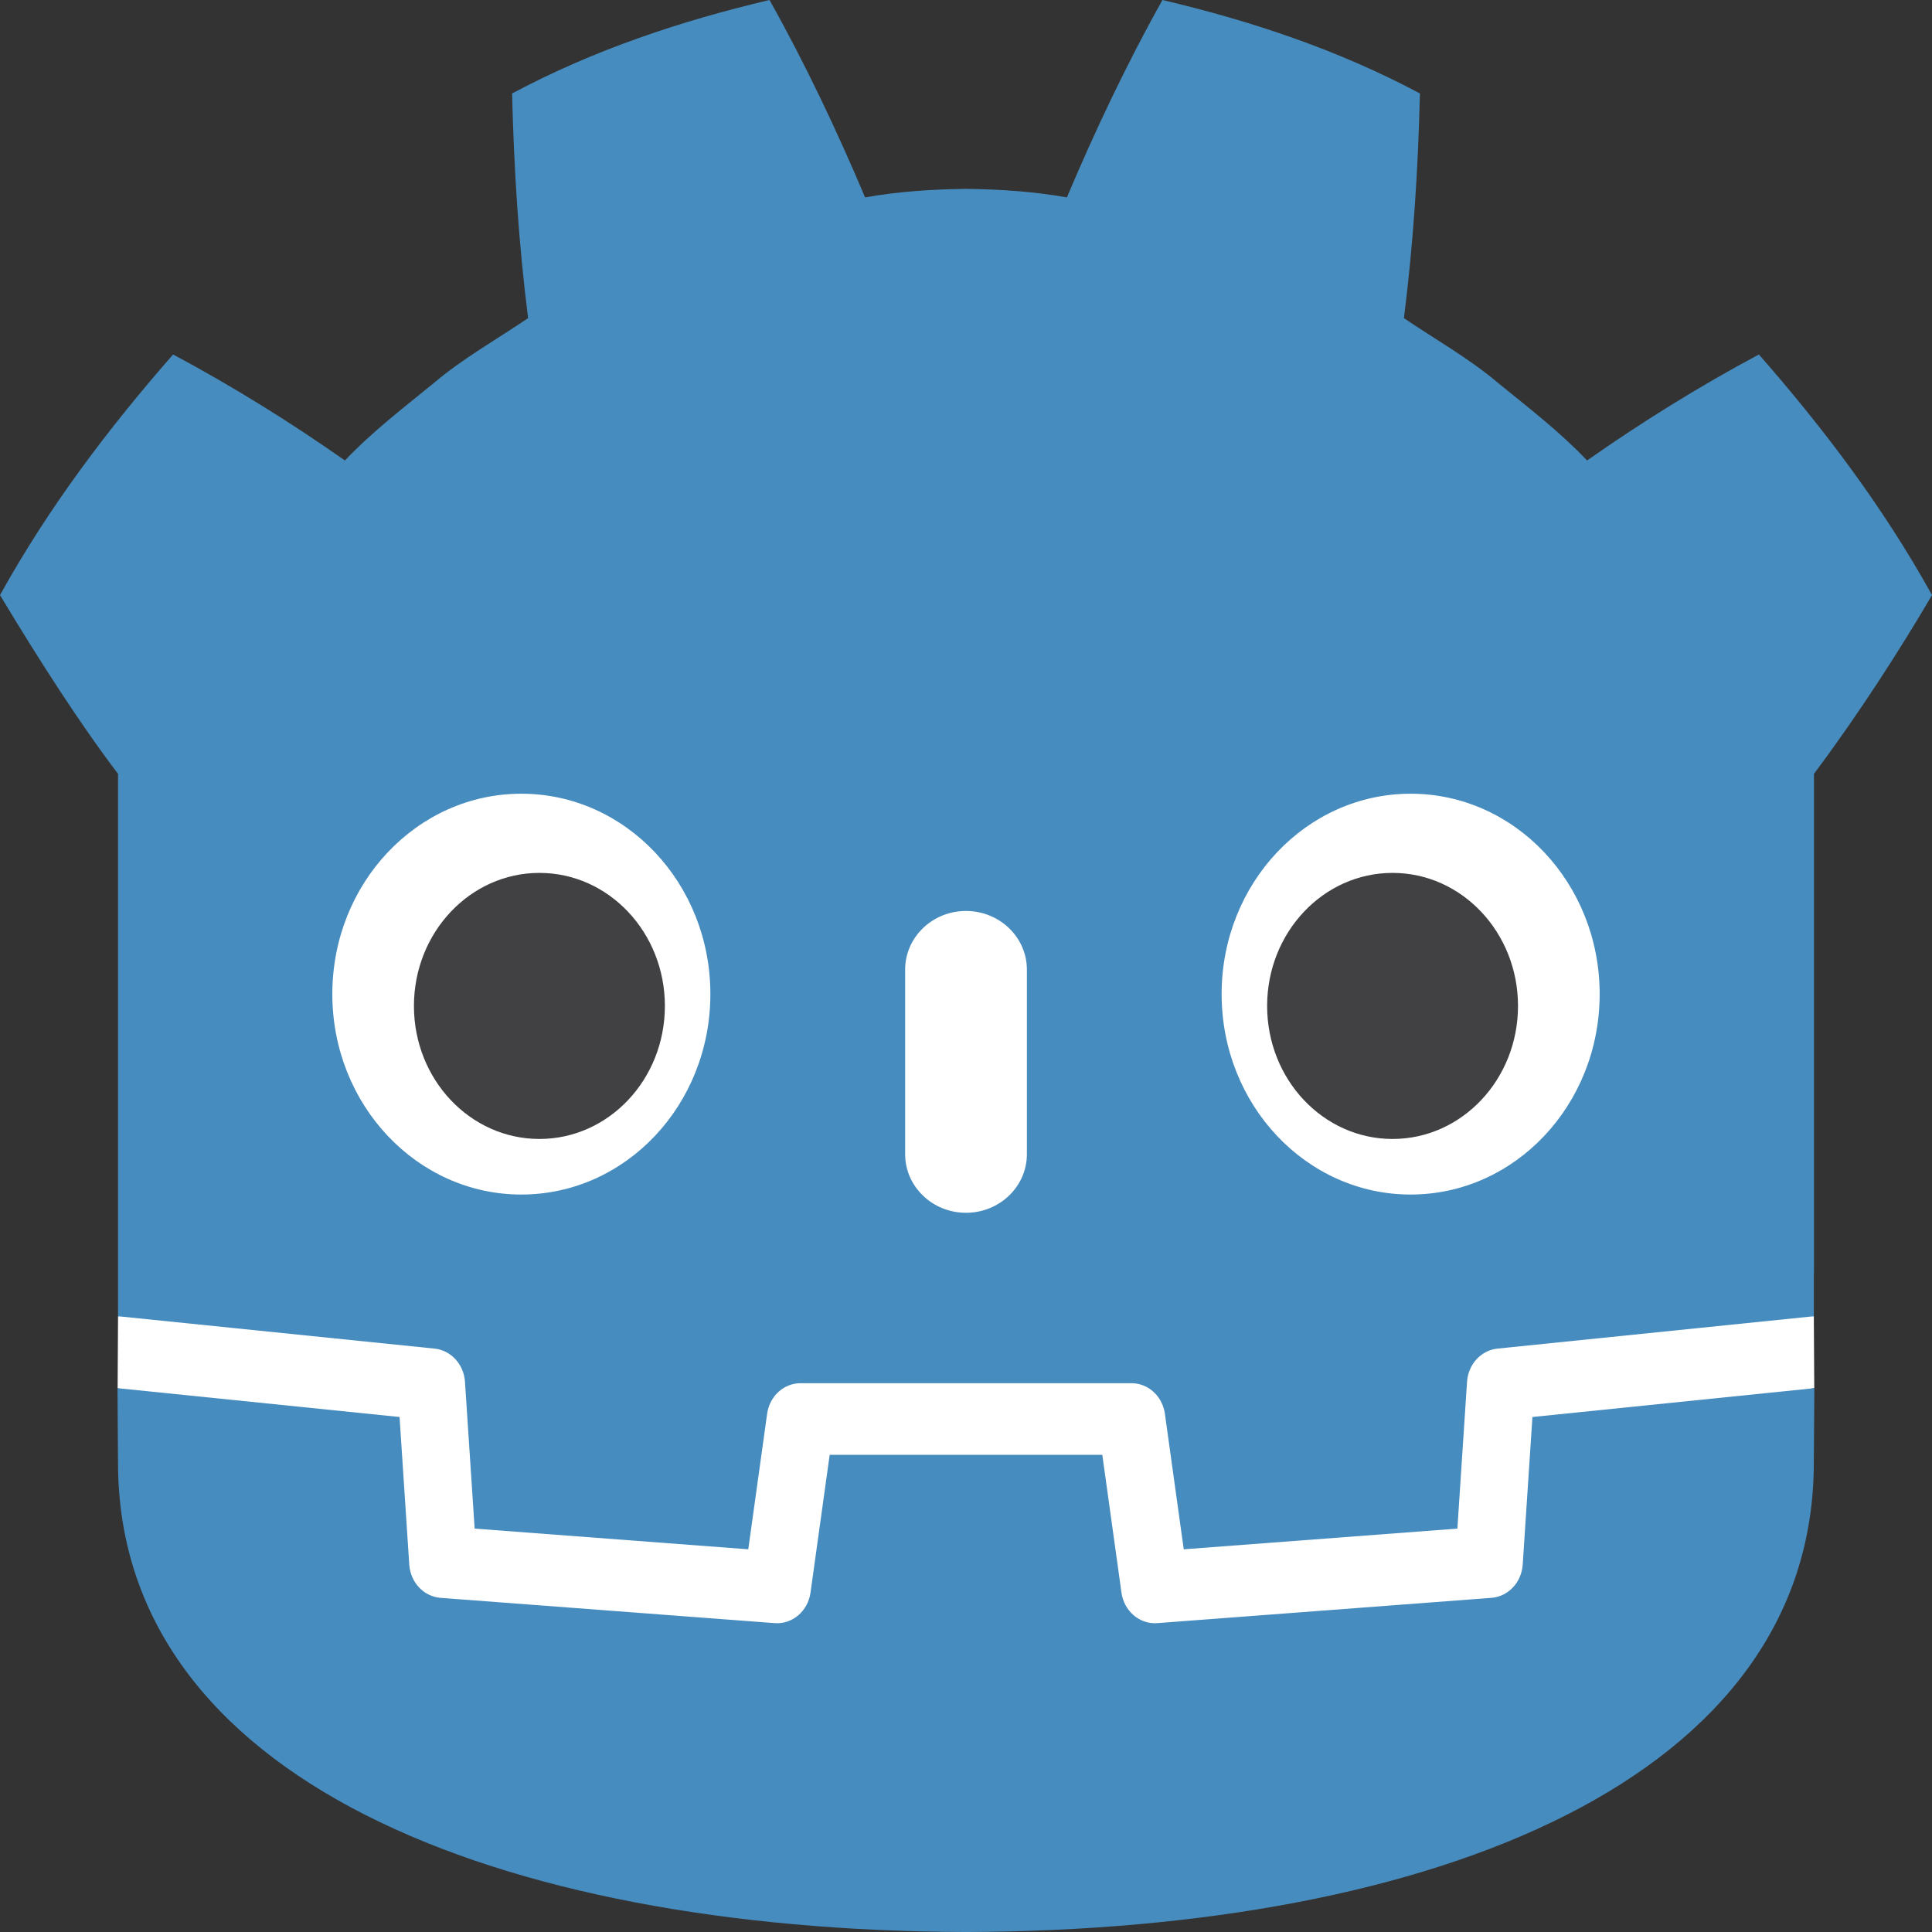 <?xml version="1.0" encoding="UTF-8" standalone="no"?>
<svg
   xmlns:dc="http://purl.org/dc/elements/1.1/"
   xmlns:cc="http://creativecommons.org/ns#"
   xmlns:rdf="http://www.w3.org/1999/02/22-rdf-syntax-ns#"
   xmlns:svg="http://www.w3.org/2000/svg"
   xmlns="http://www.w3.org/2000/svg"
   xmlns:sodipodi="http://sodipodi.sourceforge.net/DTD/sodipodi-0.dtd"
   xmlns:inkscape="http://www.inkscape.org/namespaces/inkscape"
   height="256"
   width="256"
   version="1.1"
   id="svg18"
   sodipodi:docname="godotc.svg"
   inkscape:version="1.0.2-2 (e86c870879, 2021-01-15)">
  <rect width="100%" height="100%" fill="#333333" stroke="none"/>
  <defs
     id="defs22" />
  <sodipodi:namedview
     pagecolor="#ffffff"
     bordercolor="#666666"
     borderopacity="1"
     objecttolerance="10"
     gridtolerance="10"
     guidetolerance="10"
     inkscape:pageopacity="0"
     inkscape:pageshadow="2"
     inkscape:window-width="1920"
     inkscape:window-height="1057"
     id="namedview20"
     showgrid="true"
     inkscape:zoom="1.2540097"
     inkscape:cx="218.57177"
     inkscape:cy="340.97492"
     inkscape:window-x="-8"
     inkscape:window-y="-8"
     inkscape:window-maximized="1"
     inkscape:current-layer="svg18">
    <inkscape:grid
       type="xygrid"
       id="grid26" />
  </sodipodi:namedview>
  <path
     d="m 240.342,174.429 c 0,0 -0.373,-2.428 -0.591,-2.406 l -41.548,4.251 c -3.306,0.339 -5.874,3.134 -6.106,6.647 l -1.141,17.348 -32.143,2.432 -2.186,-15.723 c -0.487,-3.497 -3.367,-6.133 -6.7,-6.133 H 106.074 c -3.332,0 -6.212,2.636 -6.699,6.133 L 97.187,202.701 65.044,200.269 63.903,182.921 c -0.232,-3.514 -2.8,-6.31 -6.106,-6.649 l -41.569,-4.25 c -0.215,-0.022 -0.372,2.409 -0.587,2.409 l -0.056,9.534 35.205,6.02 1.153,17.503 c 0.233,3.543 2.929,6.409 6.273,6.663 l 44.268,3.349 c 0.168,0.012 0.333,0.019 0.498,0.019 3.327,0 6.202,-2.638 6.689,-6.135 l 2.25,-16.178 h 32.158 l 2.25,16.178 c 0.486,3.496 3.365,6.133 6.696,6.133 0.163,0 0.326,-0.006 0.486,-0.018 l 44.274,-3.349 c 3.343,-0.255 6.04,-3.12 6.273,-6.663 l 1.152,-17.503 35.19,-6.047 z"
     fill="#ffffff"
     id="path2"
     style="stroke-width:1.182" />
  <path
     d="m 15.641,102.535 v 57.857 7.349 6.688 c 0.124,0.001 0.248,0.006 0.371,0.018 l 41.564,4.25 c 2.177,0.223 3.884,2.081 4.035,4.395 l 1.282,19.456 36.257,2.743 2.498,-17.957 c 0.324,-2.328 2.207,-4.054 4.428,-4.054 h 43.852 c 2.22,0 4.103,1.725 4.427,4.054 l 2.498,17.957 36.258,-2.743 1.28,-19.456 c 0.153,-2.314 1.858,-4.171 4.035,-4.395 l 41.548,-4.25 c 0.123,-0.012 0.246,-0.017 0.37,-0.018 v -5.737 l 0.017,-0.006 v -66.151 c 5.853,-7.813 11.395,-16.432 15.641,-23.683 -6.489,-11.714 -14.44,-22.183 -22.939,-31.881 -7.882,4.207 -15.538,8.973 -22.769,14.045 -3.618,-3.814 -7.694,-6.934 -11.697,-10.194 -3.933,-3.35 -8.365,-5.806 -12.569,-8.667 1.252,-9.884 1.871,-19.614 2.12,-29.77 C 177.3,6.595 165.733,2.757 154.033,0 c -4.671,8.325 -8.943,17.341 -12.664,26.155 -4.412,-0.782 -8.844,-1.072 -13.282,-1.128 v -0.007 c -0.031,0 -0.06,0.007 -0.086,0.007 -0.028,0 -0.056,-0.007 -0.084,-0.007 v 0.007 c -4.446,0.056 -8.875,0.346 -13.288,1.128 C 110.91,17.341 106.641,8.325 101.963,0 90.268,2.757 78.7,6.595 67.855,12.384 c 0.248,10.156 0.867,19.886 2.122,29.77 -4.212,2.862 -8.639,5.318 -12.573,8.667 -3.997,3.261 -8.079,6.381 -11.699,10.194 C 38.474,55.944 30.821,51.178 22.936,46.971 14.438,56.67 6.491,67.138 0,78.853 5.102,87.344 10.574,95.879 15.641,102.535 Z"
     fill="#478cbf"
     id="path4"
     style="stroke-width:1.182" />
  <path
     d="m 203.054,187.76 -1.287,19.56 c -0.155,2.357 -1.923,4.234 -4.147,4.403 l -44.273,3.35 c -0.108,0.009 -0.216,0.012 -0.323,0.012 -2.2,0 -4.098,-1.712 -4.423,-4.055 l -2.539,-18.258 h -36.125 l -2.539,18.258 c -0.341,2.457 -2.413,4.224 -4.746,4.043 l -44.273,-3.35 c -2.223,-0.169 -3.992,-2.046 -4.147,-4.403 l -1.287,-19.56 -37.374,-3.821 c 0.017,4.259 0.069,8.926 0.069,9.855 0,41.857 50.072,61.975 112.283,62.207 h 0.076 0.077 c 62.211,-0.231 112.265,-20.35 112.265,-62.207 0,-0.946 0.054,-5.593 0.072,-9.855 z"
     fill="#478cbf"
     id="path6"
     style="stroke-width:1.182" />
  <path
     d="m 94.128,131.719 c 0,14.676 -11.213,26.564 -25.048,26.564 -13.828,0 -25.045,-11.888 -25.045,-26.564 0,-14.666 11.217,-26.548 25.045,-26.548 13.835,0 25.048,11.882 25.048,26.548"
     fill="#ffffff"
     id="path8"
     style="stroke-width:1.182" />
  <path
     d="m 88.101,133.295 c 0,9.734 -7.44,17.624 -16.626,17.624 -9.182,0 -16.626,-7.889 -16.626,-17.624 0,-9.734 7.444,-17.631 16.626,-17.631 9.186,0 16.626,7.897 16.626,17.631"
     fill="#414042"
     id="path10"
     style="stroke-width:1.182" />
  <path
     d="m 127.998,160.7 c -4.453,0 -8.062,-3.48 -8.062,-7.77 v -24.452 c 0,-4.286 3.609,-7.77 8.062,-7.77 4.453,0 8.07,3.484 8.07,7.77 v 24.452 c 0,4.29 -3.617,7.77 -8.07,7.77"
     fill="#ffffff"
     id="path12"
     style="stroke-width:1.182" />
  <path
     d="m 161.872,131.719 c 0,14.676 11.213,26.564 25.05,26.564 13.827,0 25.042,-11.888 25.042,-26.564 0,-14.666 -11.216,-26.548 -25.042,-26.548 -13.837,0 -25.05,11.882 -25.05,26.548"
     fill="#ffffff"
     id="path14"
     style="stroke-width:1.182" />
  <path
     d="m 167.901,133.295 c 0,9.734 7.438,17.624 16.617,17.624 9.189,0 16.626,-7.889 16.626,-17.624 0,-9.734 -7.438,-17.631 -16.626,-17.631 -9.18,0 -16.617,7.897 -16.617,17.631"
     fill="#414042"
     id="path16"
     style="stroke-width:1.182" />
</svg>
